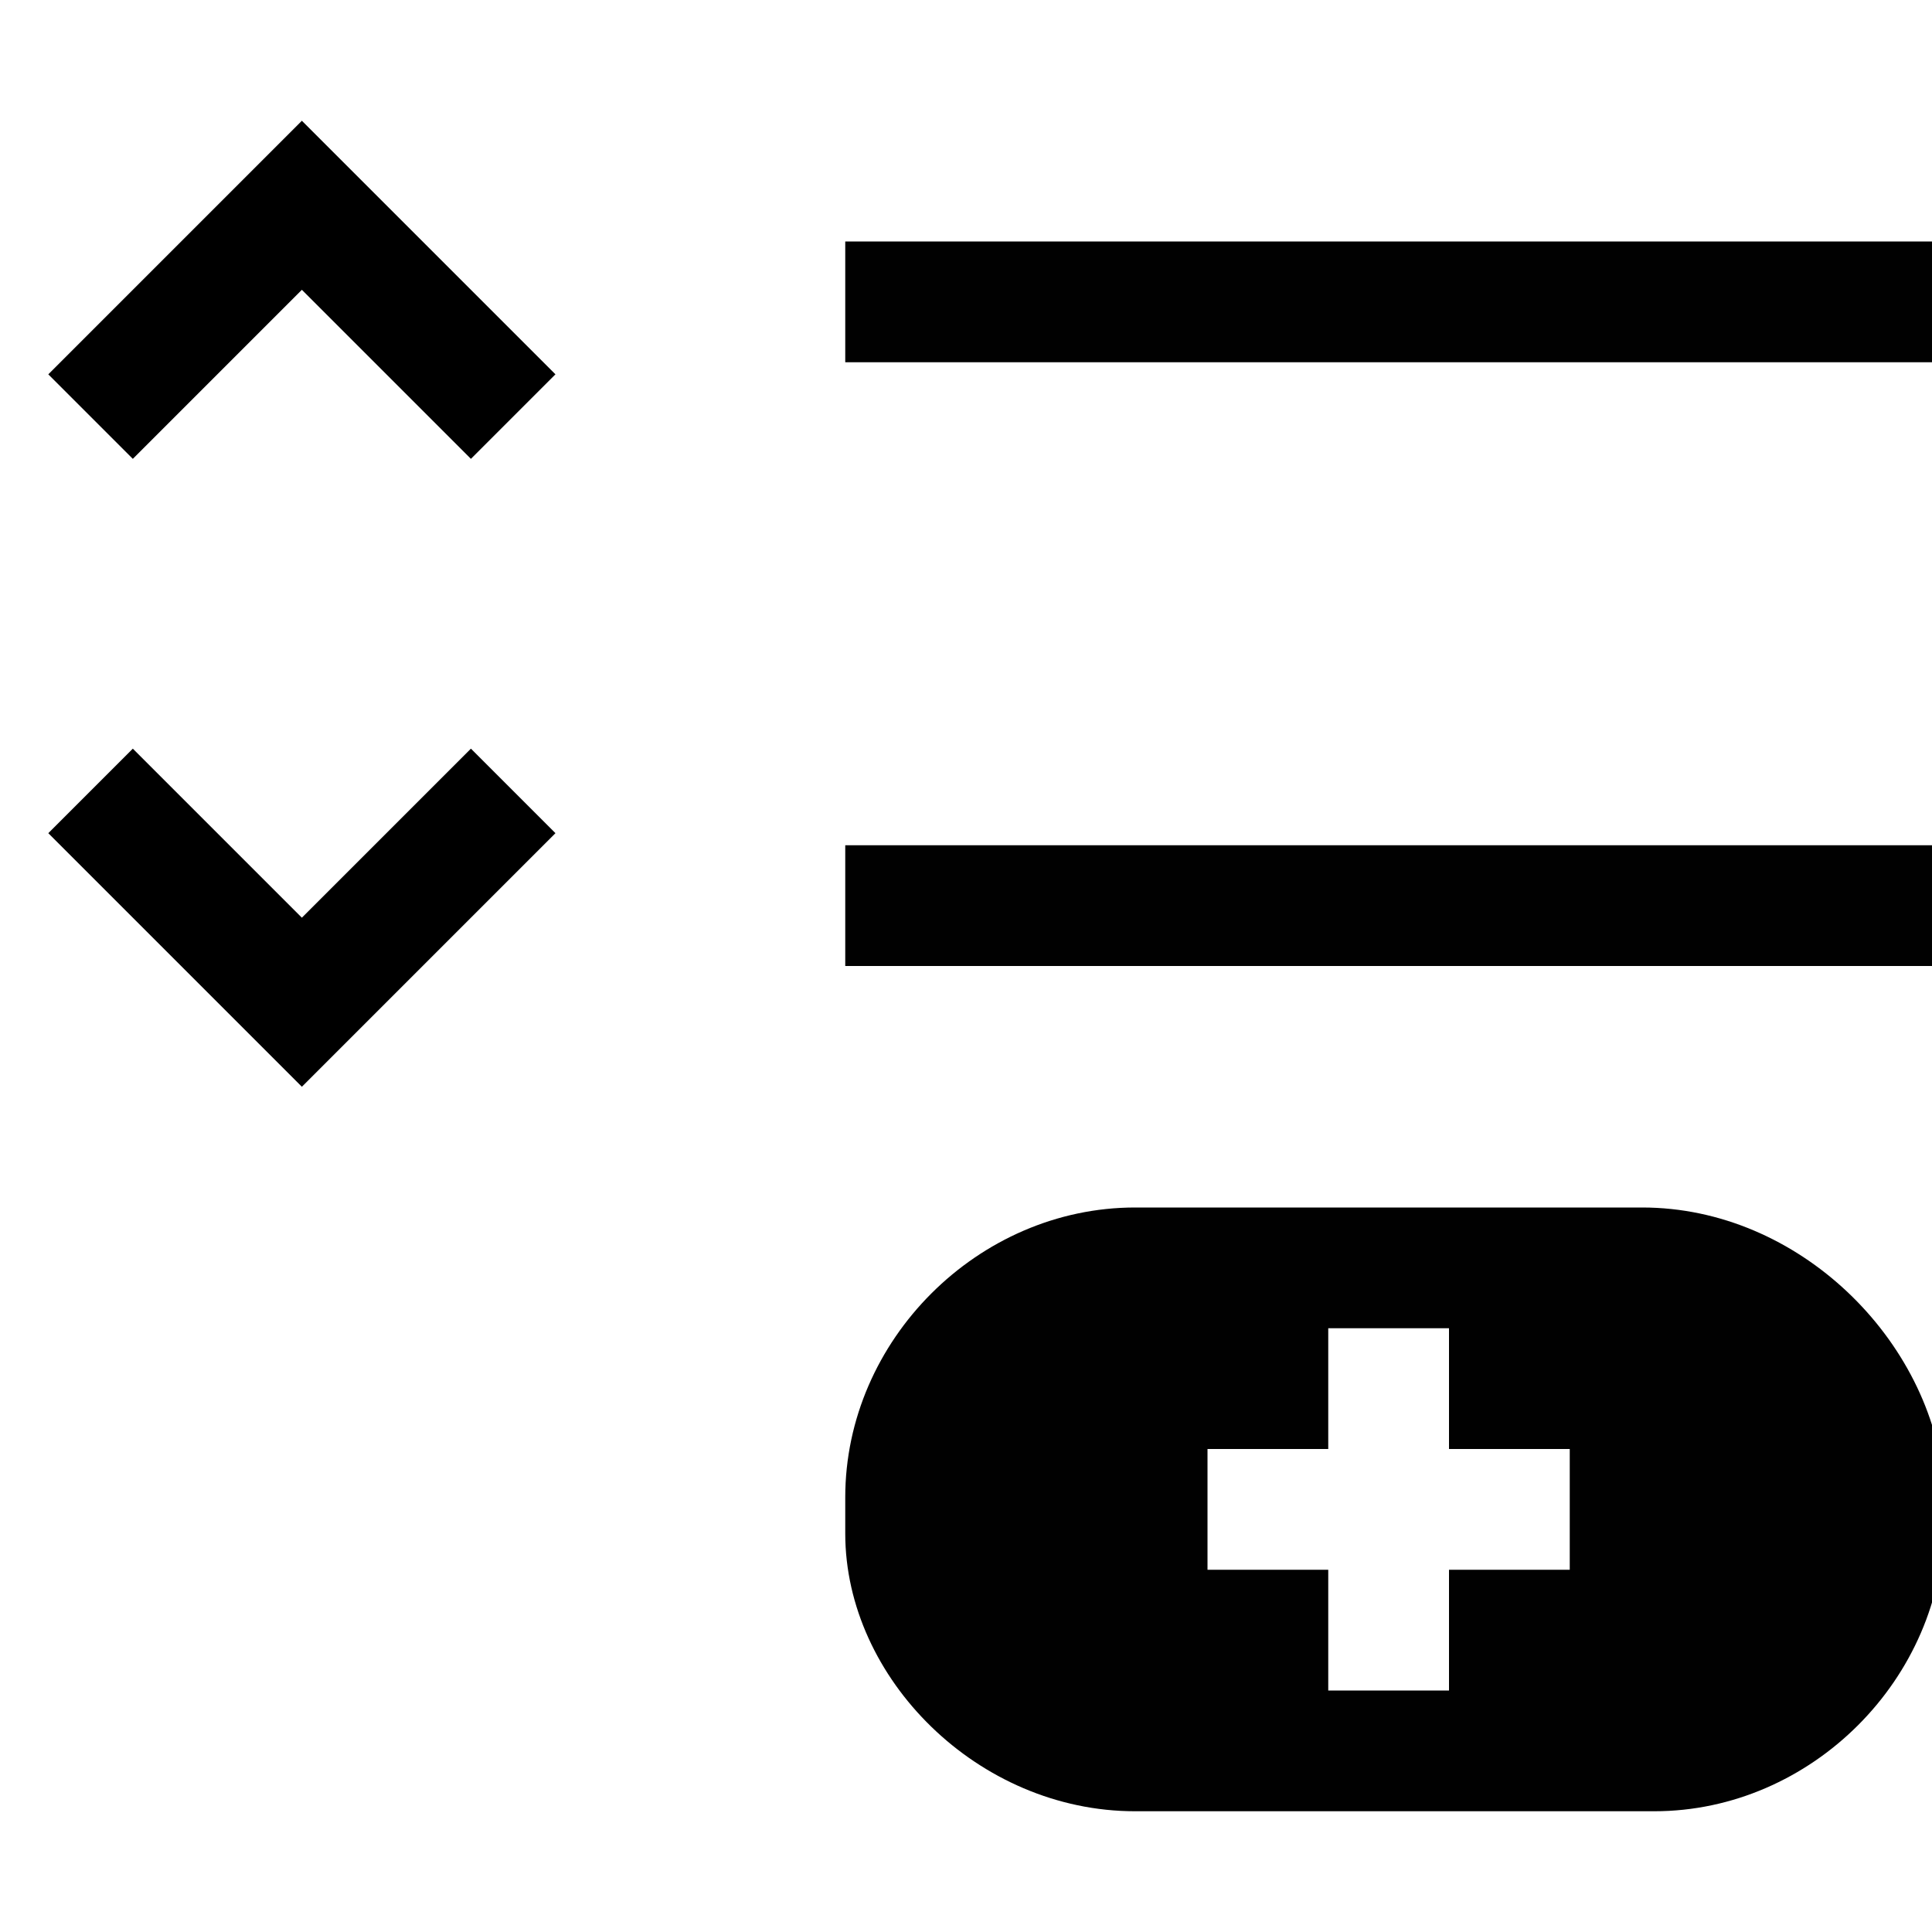 <?xml version="1.0" encoding="utf-8"?>
<!-- Generator: Adobe Illustrator 22.0.1, SVG Export Plug-In . SVG Version: 6.00 Build 0)  -->
<svg version="1.1" baseProfile="tiny" id="Layer_3" xmlns="http://www.w3.org/2000/svg" xmlns:xlink="http://www.w3.org/1999/xlink"
	 x="0px" y="0px" viewBox="0 0 16 16" xml:space="preserve">
<polygon points="2.5,2.4 3.9,3.8 4.6,3.1 3.2,1.7 2.5,1 1.8,1.7 0.4,3.1 1.1,3.8 "/>
<polygon points="2.5,7.6 3.9,6.2 4.6,6.9 3.2,8.3 2.5,9 1.8,8.3 0.4,6.9 1.1,6.2 "/>
<rect x="7" y="2" fill="#010101" width="9" height="1"/>
<rect x="7" y="7" fill="#010101" width="9" height="1"/>
<path fill="#010101" d="M13.6,10H9.4C8.1,10,7,11.1,7,12.4v0.3C7,13.9,8.1,15,9.4,15h4.3c1.3,0,2.4-1.1,2.4-2.4v-0.3
	C16,11.1,14.9,10,13.6,10z M13,13h-1v1h-1v-1h-1v-1h1v-1h1v1h1V13z"/>
</svg>
